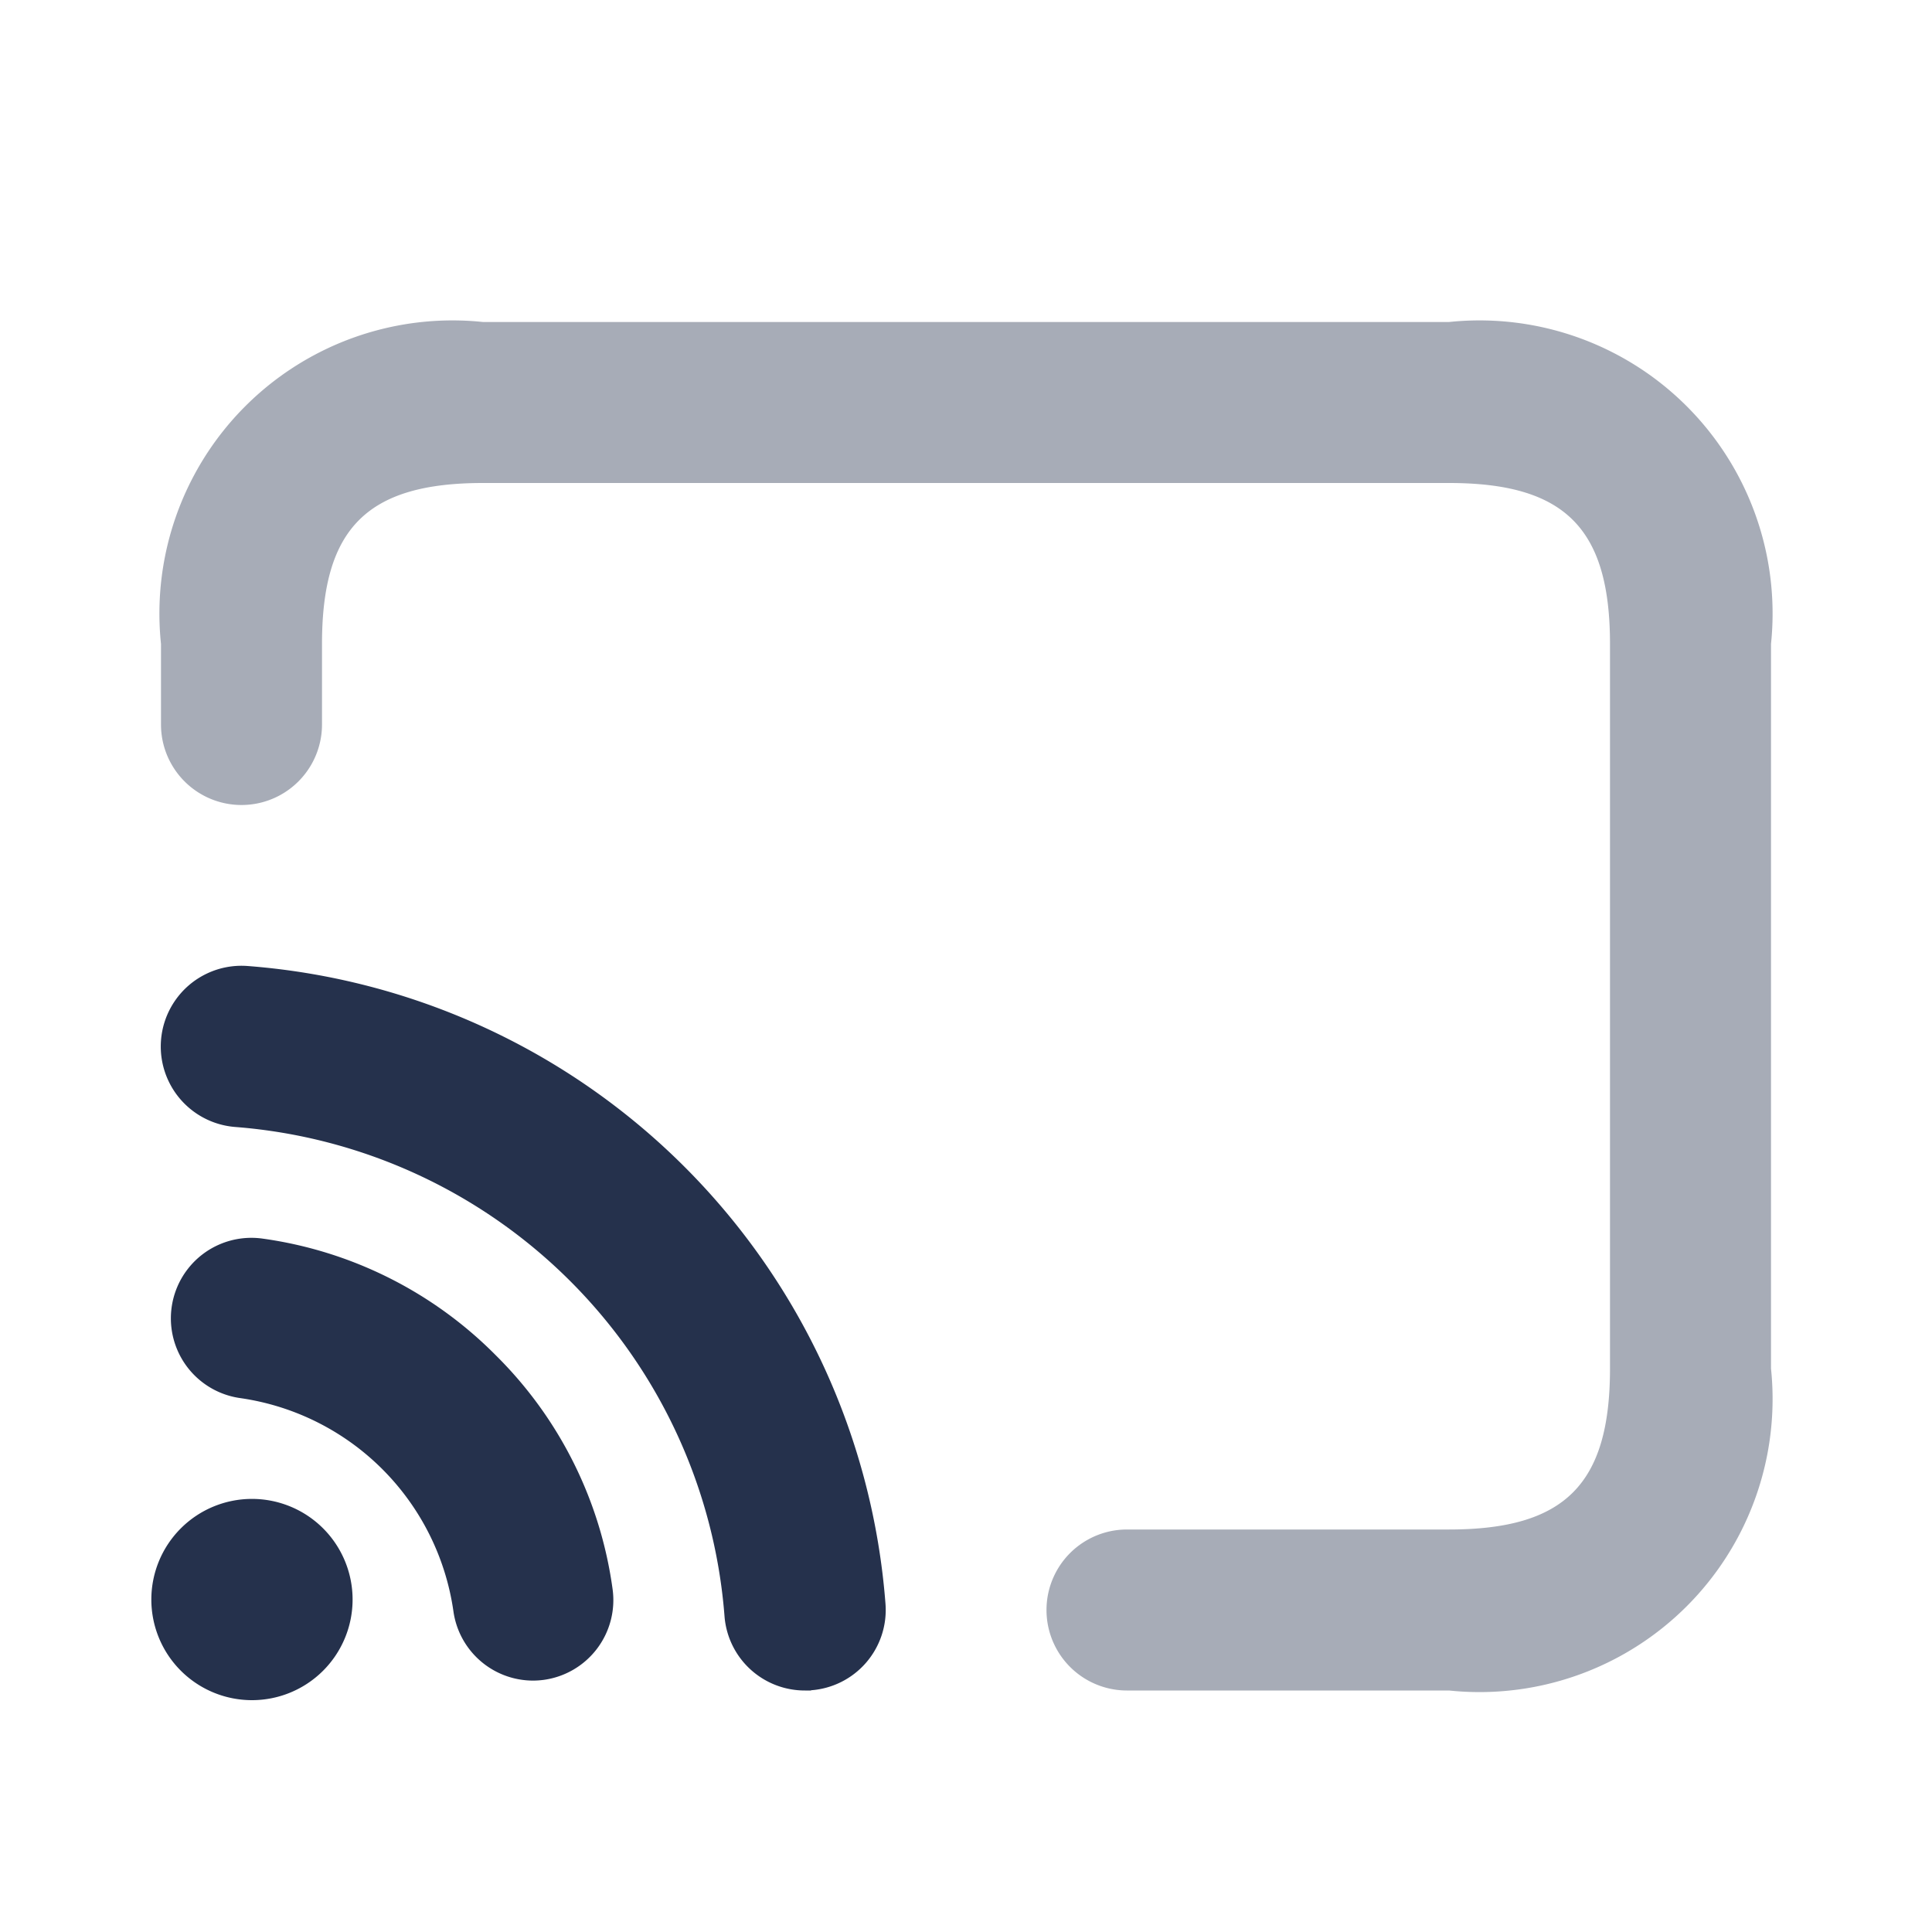<svg id="Layer" xmlns="http://www.w3.org/2000/svg" viewBox="0 0 24 24"><defs><style>.cls-1,.cls-2{fill:#25314c;}.cls-1{opacity:0.4;}</style></defs><g id="chromecast"><path class="cls-1" d="M18,21H14a1,1,0,0,1,0-2h4c1.439,0,2-.561,2-2V8c0-1.439-.561-2-2-2H6C4.561,6,4,6.561,4,8V9A1,1,0,0,1,2,9V8A3.641,3.641,0,0,1,6,4H18a3.641,3.641,0,0,1,4,4v9A3.641,3.641,0,0,1,18,21Z"/><path class="cls-2" d="M6.622,20.877a1,1,0,0,1-.99-.865,3.122,3.122,0,0,0-2.645-2.644,1,1,0,1,1,.272-1.982,5.054,5.054,0,0,1,2.9,1.45,5.046,5.046,0,0,1,1.451,2.906,1,1,0,0,1-.856,1.126A1.047,1.047,0,0,1,6.622,20.877Zm3.453.12A1,1,0,0,0,11,19.925,8.606,8.606,0,0,0,3.075,12,1,1,0,0,0,2.925,14,6.607,6.607,0,0,1,9,20.075,1,1,0,0,0,10,21C10.024,21,10.05,21,10.075,21ZM3.13,18.62a1.25,1.25,0,1,0,1.25,1.25A1.25,1.25,0,0,0,3.13,18.62Z"/></g></svg>